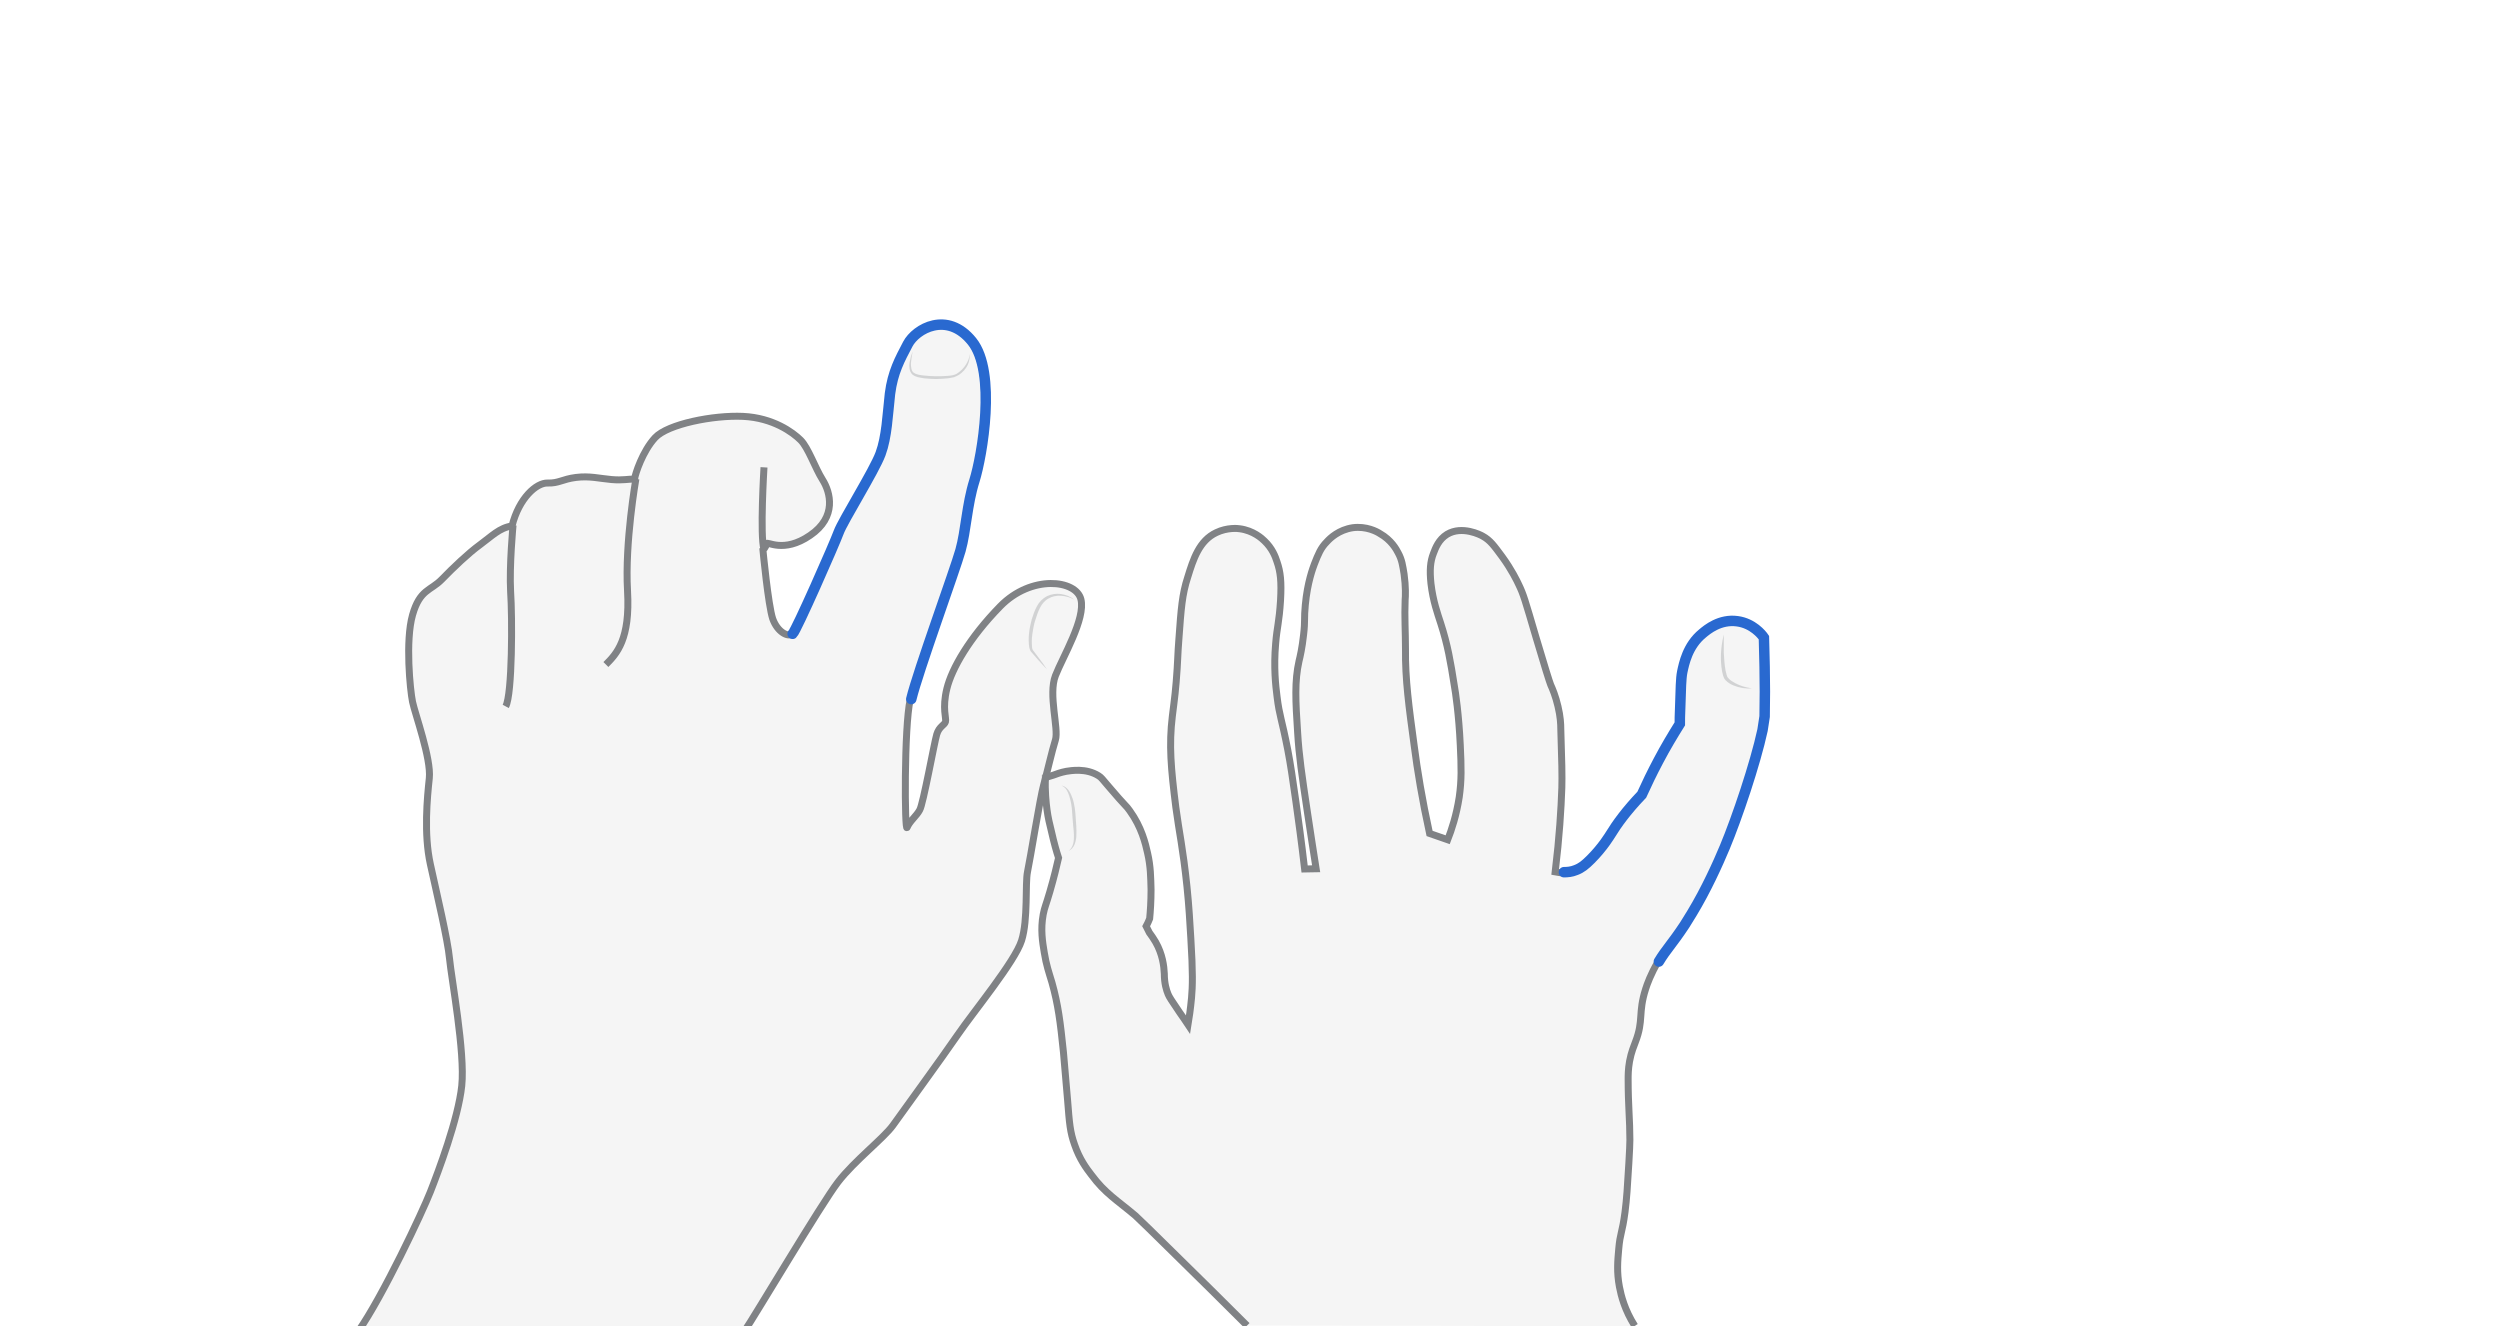 <svg xmlns="http://www.w3.org/2000/svg" viewBox="0 0 716.3 380" style="enable-background:new 0 0 716.3 380" xml:space="preserve"><style>.st0{display:none}.st1{opacity:.33;fill:#e0e1e2}.st1,.st2,.st3{display:inline}.st2{fill:none;stroke:#808285;stroke-width:2;stroke-miterlimit:10}.st3{opacity:.5}.st4{fill:#aeb0b2}.st5{display:inline;fill:none;stroke:#2969d0;stroke-width:3;stroke-linecap:round;stroke-miterlimit:10}</style><g id="shift-right" class="st0" style="display:block"><path class="st1" d="M357.3 379.8c-7.6-7.6-14.1-14-19.4-19.2-7.7-7.6-11.6-11.4-12.6-12.3-5.2-4.4-8.7-6.4-12.6-11.7-1.4-1.8-3.4-4.5-4.8-8.6-1.3-3.6-1.5-6.2-2-12.6-.6-7.1-.9-10.7-1.2-13.9-.9-8.7-1.5-13.6-3.3-20-.9-3-1.6-4.9-2.2-8.6-.5-3-1.1-6.6-.3-10.9.4-2.1.8-2.7 1.9-6.5 1.2-4.1 2-7.5 2.5-9.7-.6-1.8-1.3-4.3-2-7.4-.6-2.4-1-4.1-1.3-6.3-.3-2.2-.6-5.4-.5-9.3.8-.2 1.5-.5 2.3-.7.8-.3 2.1-.8 3.7-1.1 1.3-.2 5.7-1 9.3 1.3.8.5 1 .9 2.9 3.1 5 5.9 4.9 5.3 6 6.9 3.4 4.7 4.5 9.4 5.1 12.1.9 3.9.9 7 1 10.5 0 3.4-.2 6.2-.4 8.3-.3.7-.6 1.5-1 2.2l.9 1.8c.6.8 1.2 1.7 1.8 2.7 2 3.5 2.4 6.9 2.5 9.1 0 2.8.6 4.7 1.1 5.9.4.9.8 1.5 3.3 5.2 1 1.4 1.8 2.6 2.4 3.5.3-1.8.7-4.5 1-7.7.3-3.3.4-7.3-.2-17-.3-4.9-.5-8.9-1.1-14.8-1.2-11.4-2.2-15.3-3.2-22.8-1.4-11.2-2-17.8-1-26.1.2-2 .7-4.9 1.1-9.8.5-6 .4-7.7.8-12.6.6-8.3.9-12.5 2.5-17.4 1.6-5.2 3.3-10.5 8.2-12.8 3.1-1.5 6.2-1.2 6.7-1.1 3.9.5 6.4 2.8 7.1 3.5 2.2 2.1 3.1 4.4 3.6 6 1 2.9 1.3 5.6 1 11-.4 6.4-1 7.5-1.4 12.4-.6 6.8 0 12.1.4 15.2.7 5.7 1.3 6.1 3.1 15.4.8 4.2 1.3 7.7 2.3 14.7.7 5 1.6 11.5 2.5 19.3 1.1 0 2.2-.1 3.3-.1-.6-3.9-1.5-9.4-2.5-16.2-1.6-10.7-2.4-16.1-2.8-22.8-.6-9.1-.9-14.7.4-20.5.3-1.2.9-3.8 1.3-7.5.5-4.2.1-4.6.5-8.6.6-6.5 2.2-10.6 2.6-11.7 1.1-2.8 1.8-4.6 3.6-6.4.9-1 3.4-3.4 7.4-4 3.9-.5 6.9 1.1 7.8 1.7 3.2 1.8 4.7 4.5 5.2 5.5 1.1 2 1.3 3.7 1.7 6.1.5 3.6.4 6.4.3 7.4-.2 4.7.1 9.4.1 14-.1 8.8 1 16.7 2.5 27.8.9 7 2.3 15.5 4.4 25.1 1.7.6 3.5 1.2 5.2 1.8 1.1-2.8 2.5-7 3.3-12.2.7-4.9.6-8.6.3-14.9-.4-8.8-1.4-15.4-1.7-17-1.1-7-1.9-11.7-3.9-17.9-.9-2.8-2.2-6.3-2.8-11.4-.4-3.8-.2-6.3.7-8.6.6-1.6 1.5-4 3.9-5.5 4.3-2.6 9.7.2 10.2.5 2.2 1.2 3.3 2.8 5.6 5.9 2.7 3.7 4.3 7 4.8 8.1 1.3 2.7 1.7 4.1 4.9 15 2.5 8.4 3.8 12.6 4.2 13.6.5 1.1 1.4 3.2 2.1 6.2.7 2.9.8 5.1.8 6.4.3 9.1.4 13.7.3 16.9-.2 6-.7 14.1-1.9 24.1.6.1 1.4.3 2.4.3s2.2-.1 3.4-.6c1.6-.6 2.7-1.5 4.3-3.1 3.5-3.5 5.5-6.9 5.7-7.2 1.7-2.8 4.5-6.7 8.9-11.3 1.4-3.1 3-6.4 4.8-9.8 2-3.8 4.1-7.3 6.1-10.5 0-1 0-2.5.1-4.4.2-5.7.2-8.5.6-10.5.5-2.3 1.5-7.5 5.8-11 1.3-1.1 5-4.2 10-3.5 4.4.6 7 3.8 7.6 4.7.1 2.7.1 5.5.2 8.3.1 4.8.1 9.6 0 14.3l-.6 3.9c-2.1 9.7-7.3 25.1-10.8 33.5-2 4.8-5.4 12.3-9.4 18.9-1.2 1.9-2.1 3.4-2.1 3.4-3.7 5.6-5.3 7-7.4 10.5-2.1 3.5-3.2 6.6-3.6 7.9-2.2 6.9-.5 8.9-2.9 15.1-.4 1.1-1.2 2.9-1.7 5.6-.4 2.3-.4 4-.4 5.1 0 7.7.5 11.6.5 17.4 0 1.3-.1 3.1-.3 6.7-.4 6.7-.6 10.1-1.1 14-.8 6.1-1.4 5.9-1.8 10.6-.3 3.3-.6 6.6.2 10.8.5 2.6 1.5 6.6 4.4 11.2-37.3-.2-74.2-.3-111.2-.3z"/><path class="st2" d="M357.3 379.8c-7.6-7.6-14.1-14-19.4-19.2-7.7-7.6-11.6-11.4-12.6-12.3-5.2-4.4-8.7-6.4-12.6-11.7-1.4-1.8-3.4-4.5-4.8-8.6-1.3-3.6-1.5-6.2-2-12.6-.6-7.1-.9-10.7-1.2-13.9-.9-8.7-1.5-13.6-3.3-20-.9-3-1.6-4.9-2.2-8.6-.5-3-1.1-6.6-.3-10.9.4-2.1.8-2.7 1.9-6.5 1.2-4.1 2-7.5 2.5-9.7-.6-1.8-1.3-4.3-2-7.4-.6-2.4-1-4.1-1.3-6.3-.3-2.2-.6-5.4-.5-9.3.8-.2 1.5-.5 2.3-.7.8-.3 2.1-.8 3.7-1.1 1.3-.2 5.7-1 9.3 1.3.8.5 1 .9 2.9 3.1 5 5.9 4.9 5.3 6 6.9 3.4 4.7 4.5 9.4 5.1 12.1.9 3.9.9 7 1 10.5 0 3.4-.2 6.2-.4 8.3-.3.7-.6 1.5-1 2.2l.9 1.8c.6.8 1.2 1.7 1.8 2.7 2 3.5 2.4 6.9 2.5 9.1 0 2.8.6 4.7 1.1 5.9.4.9.8 1.5 3.3 5.2 1 1.4 1.8 2.6 2.4 3.5.3-1.8.7-4.5 1-7.7.3-3.3.4-7.3-.2-17-.3-4.9-.5-8.9-1.1-14.8-1.2-11.4-2.2-15.3-3.2-22.8-1.4-11.2-2-17.8-1-26.1.2-2 .7-4.9 1.1-9.8.5-6 .4-7.7.8-12.6.6-8.3.9-12.5 2.5-17.4 1.6-5.2 3.3-10.5 8.2-12.8 3.1-1.5 6.2-1.2 6.7-1.1 3.9.5 6.4 2.8 7.1 3.5 2.2 2.1 3.1 4.4 3.6 6 1 2.9 1.3 5.6 1 11-.4 6.4-1 7.5-1.4 12.4-.6 6.8 0 12.1.4 15.2.7 5.7 1.3 6.1 3.1 15.4.8 4.2 1.3 7.7 2.3 14.7.7 5 1.6 11.5 2.5 19.3 1.1 0 2.2-.1 3.3-.1-.6-3.9-1.5-9.4-2.5-16.2-1.6-10.7-2.4-16.1-2.8-22.8-.6-9.1-.9-14.7.4-20.5.3-1.2.9-3.8 1.3-7.5.5-4.2.1-4.6.5-8.6.6-6.5 2.2-10.6 2.6-11.7 1.1-2.8 1.8-4.6 3.6-6.4.9-1 3.4-3.4 7.4-4 3.9-.5 6.9 1.1 7.8 1.7 3.2 1.8 4.7 4.5 5.2 5.5 1.1 2 1.3 3.7 1.7 6.1.5 3.6.4 6.4.3 7.4-.2 4.7.1 9.4.1 14-.1 8.8 1 16.7 2.5 27.8.9 7 2.3 15.5 4.4 25.1 1.7.6 3.5 1.2 5.2 1.8 1.1-2.8 2.5-7 3.3-12.2.7-4.9.6-8.6.3-14.9-.4-8.8-1.4-15.4-1.7-17-1.1-7-1.9-11.7-3.9-17.9-.9-2.8-2.2-6.3-2.8-11.4-.4-3.8-.2-6.3.7-8.6.6-1.6 1.5-4 3.9-5.5 4.3-2.6 9.7.2 10.2.5 2.2 1.2 3.3 2.8 5.6 5.9 2.7 3.7 4.3 7 4.8 8.1 1.3 2.7 1.7 4.1 4.9 15 2.5 8.4 3.8 12.6 4.2 13.6.5 1.1 1.4 3.2 2.1 6.2.7 2.9.8 5.1.8 6.4.3 9.1.4 13.7.3 16.9-.2 6-.7 14.1-1.9 24.1.6.1 1.4.3 2.4.3m27.1 25.4c-2.1 3.5-3.2 6.6-3.6 7.9-2.2 6.9-.5 8.9-2.9 15.1-.4 1.1-1.2 2.9-1.7 5.6-.4 2.3-.4 4-.4 5.1 0 7.7.5 11.6.5 17.4 0 1.3-.1 3.1-.3 6.7-.4 6.7-.6 10.1-1.1 14-.8 6.1-1.4 5.9-1.8 10.6-.3 3.3-.6 6.6.2 10.8.5 2.6 1.5 6.6 4.4 11.2"/><path class="st5" d="M448.1 249.9c1 0 2.2-.1 3.4-.6 1.6-.6 2.7-1.5 4.3-3.1 3.5-3.5 5.5-6.9 5.7-7.2 1.7-2.8 4.5-6.7 8.9-11.3 1.4-3.1 3-6.4 4.8-9.8 2-3.8 4.1-7.3 6.1-10.5 0-1 0-2.5.1-4.4.2-5.7.2-8.5.6-10.5.5-2.3 1.5-7.5 5.8-11 1.3-1.1 5-4.2 10-3.5 4.4.6 7 3.8 7.6 4.7.1 2.7.1 5.5.2 8.3.1 4.8.1 9.6 0 14.3l-.6 3.9c-2.1 9.7-7.3 25.1-10.8 33.5-2 4.8-5.4 12.3-9.4 18.9-1.2 1.9-2.1 3.4-2.1 3.4-3.7 5.6-5.3 7-7.4 10.5"/><g class="st3"><path class="st4" d="M493.9 181.8v5.2c.1 1.7.2 3.4.5 5.1l.3 1.2c.1.4.2.7.5 1 .5.6 1.2 1 1.9 1.4 1.5.8 3.1 1.3 4.8 1.5-1.7.2-3.5-.1-5.2-.8-.8-.3-1.6-.8-2.3-1.5-.3-.3-.6-.9-.7-1.3-.1-.4-.2-.9-.3-1.3-.3-1.7-.4-3.5-.3-5.2.1-1.9.4-3.7.8-5.3z"/></g><g class="st3"><path class="st4" d="M306.2 243.8c.7-.6 1.1-1.3 1.3-2.1.2-.8.2-1.6.2-2.4 0-.8-.1-1.7-.2-2.5l-.2-2.5c-.1-1.7-.2-3.4-.6-5-.2-.8-.4-1.6-.8-2.4-.3-.7-.8-1.4-1.7-1.8.9.1 1.6.8 2.1 1.5.5.8.8 1.6 1.1 2.4.5 1.7.7 3.4.8 5.1.1 1.7.3 3.4.2 5.2 0 .9-.2 1.8-.5 2.6s-.9 1.5-1.7 1.9z"/></g></g><g id="key-5" class="st0" style="display:block"><path class="st1" d="M213.3 381.4c2.7-3.9 22.1-36.6 26.8-42.7s13-12.5 15.7-16.2c2.7-3.8 14-19.3 18.6-26 4.6-6.7 16.4-21 18.3-27 1.9-6 1-16.4 1.7-19.7.7-3.2 3.6-21.2 4.6-24.8 1-3.6 2.4-9.8 3.4-13s-2.1-13 0-18.4 8.7-16.3 7.3-21.9-14.2-7.1-23.1 2c-8.9 9.1-13.9 17.9-15.3 23.6s-.1 8.5-.4 9.5-1.8 1.3-2.5 3.6-3.9 20.1-4.9 21.7c-.9 1.7-2.9 3.2-3.6 5-.7 1.8-.9-28.8.9-36.7 1.9-7.9 12.5-36.9 14.1-42.6 1.6-5.7 1.8-13 4-20s6.4-31.1-.7-39.9c-7.1-8.8-16.1-3.6-18.4.8s-4.3 8-5.1 14.2c-.7 6.2-.9 12.3-2.7 17.2-1.8 4.9-10.8 19.2-12 22.5s-12.2 28.3-13.2 29.1-4-.5-5.4-4.4c-1.3-3.9-2.8-19.7-2.8-19.7s.9-.8 1-1.8c.1-.9 4.8 2.9 12.5-2.4 7.8-5.3 5.8-12.4 3.6-15.9s-4.1-9.2-6.3-11.4-7.9-6.4-16.5-6.8c-8.5-.4-21.6 2.2-25.2 6.1-3.6 3.9-5.7 10.4-5.9 11.9-1.9-.1-3.2.4-6.6.1-3.4-.3-6.3-1.1-10.2-.6-3.9.5-4.9 1.7-8.1 1.6-3.2-.1-8.2 4.3-10.2 12.3-3.6.5-5.9 3-9.2 5.4s-7.7 6.6-10.9 9.9c-3.2 3.3-6.3 2.8-8.4 10.2s-.7 21.5 0 24.9c.7 3.4 5.4 16.3 4.8 21.9-.6 5.6-1.6 15.9.3 24.6 1.9 8.7 5 21.7 5.5 27.1s4.5 26.9 3.5 36.4-6.8 24.8-9 30.4c-2.2 5.6-13.6 29.9-20.7 40h110.7z"/><path class="st2" d="M213.3 381.4c2.7-3.9 22.1-36.6 26.8-42.7s13-12.5 15.7-16.2c2.7-3.8 14-19.3 18.6-26 4.6-6.7 16.4-21 18.3-27 1.9-6 1-16.4 1.7-19.7.7-3.2 3.6-21.2 4.6-24.8 1-3.6 2.4-9.8 3.4-13s-2.1-13 0-18.4 8.7-16.3 7.3-21.9-14.2-7.1-23.1 2c-8.9 9.1-13.9 17.9-15.3 23.6s-.1 8.5-.4 9.5-1.8 1.3-2.5 3.6-3.9 20.1-4.9 21.7c-.9 1.7-2.9 3.2-3.6 5-.7 1.8-.9-28.8.9-36.7 1.9-7.9 12.5-36.9 14.1-42.6 1.6-5.7 1.8-13 4-20s6.4-31.1-.7-39.9c-7.1-8.8-16.1-3.6-18.4.8s-4.3 8-5.1 14.2c-.7 6.2-.9 12.3-2.7 17.2-1.8 4.9-10.8 19.2-12 22.5s-12.2 28.3-13.2 29.1-4-.5-5.4-4.4c-1.3-3.9-2.8-19.7-2.8-19.7s.9-.8 1-1.8c.1-.9 4.8 2.9 12.5-2.4 7.8-5.3 5.8-12.4 3.6-15.9s-4.1-9.2-6.3-11.4-7.9-6.4-16.5-6.8c-8.5-.4-21.6 2.2-25.2 6.1-3.6 3.9-5.7 10.4-5.9 11.9-1.9-.1-3.2.4-6.6.1-3.4-.3-6.3-1.1-10.2-.6-3.9.5-4.9 1.7-8.1 1.6-3.2-.1-8.2 4.3-10.2 12.3-3.6.5-5.9 3-9.2 5.4s-7.7 6.6-10.9 9.9c-3.2 3.3-6.3 2.8-8.4 10.2s-.7 21.5 0 24.9c.7 3.4 5.4 16.3 4.8 21.9-.6 5.6-1.6 15.9.3 24.6 1.9 8.7 5 21.7 5.5 27.1s4.5 26.9 3.5 36.4-6.8 24.8-9 30.4c-2.2 5.6-13.6 29.9-20.7 40"/><path class="st5" d="M261.1 200.3c1.9-7.9 12.5-36.9 14.1-42.6 1.6-5.7 1.8-13 4-20s6.4-31.1-.7-39.9c-7.1-8.8-16.1-3.6-18.4.8s-4.3 8-5.1 14.2c-.7 6.2-.9 12.3-2.7 17.2-1.8 4.9-10.8 19.2-12 22.5s-12.2 28.3-13.2 29.1"/><path class="st2" d="M144.9 202.4c1.9-3.5 1.9-25.5 1.4-32.9-.4-7.4.7-19 .7-19m26.6 39.9c3.1-3.1 7-7.2 6.2-21.1-.8-13.9 2.4-32.1 2.4-32.1"/><g class="st3"><path class="st4" d="M307.7 171.8c-1.1-.7-2.4-1-3.7-1.1-1.3-.1-2.6.2-3.6.8-2.2 1.2-3 3.8-3.8 6.3-.4 1.2-.6 2.5-.8 3.8-.2 1.3-.2 2.6-.1 3.8 0 .3.1.6.2.8.1.2.4.5.6.8l1.2 1.6c.8 1.1 1.6 2.1 2.3 3.2-.9-.9-1.8-1.9-2.7-2.9l-1.3-1.5c-.2-.3-.4-.4-.7-.8-.2-.4-.3-.7-.4-1.1-.4-2.7 0-5.4.7-8 .4-1.3.8-2.5 1.5-3.8.6-1.2 1.7-2.3 2.9-2.9 1.3-.6 2.7-.8 4-.6.7.1 1.3.3 1.9.5.7.3 1.3.6 1.8 1.1z"/></g><g class="st3"><path class="st4" d="M277.9 101.4c0 1.1-.2 2.3-.7 3.3-.5 1-1.3 1.9-2.3 2.6-.5.3-1 .6-1.6.8-.6.1-1.2.2-1.7.3-1.1.1-2.3.2-3.4.2s-2.3-.1-3.4-.2c-.6-.1-1.1-.2-1.7-.3-.6-.2-1.1-.3-1.7-.8-.5-.5-.7-1.1-.8-1.7-.1-.6-.1-1.2 0-1.7.2-1.1.5-2.2.9-3.2-.2 1.1-.4 2.2-.5 3.3 0 1.1.1 2.3.8 2.8.7.5 1.9.7 3 .8 1.1.1 2.2.2 3.3.2 1.1 0 2.2 0 3.3-.1.5 0 1.1-.1 1.6-.2s1-.3 1.4-.6c1.9-1.3 3.2-3.3 3.5-5.5z"/></g><path class="st2" d="M218.9 157.4c-1.2-3.8 0-23.5 0-23.5"/></g></svg>